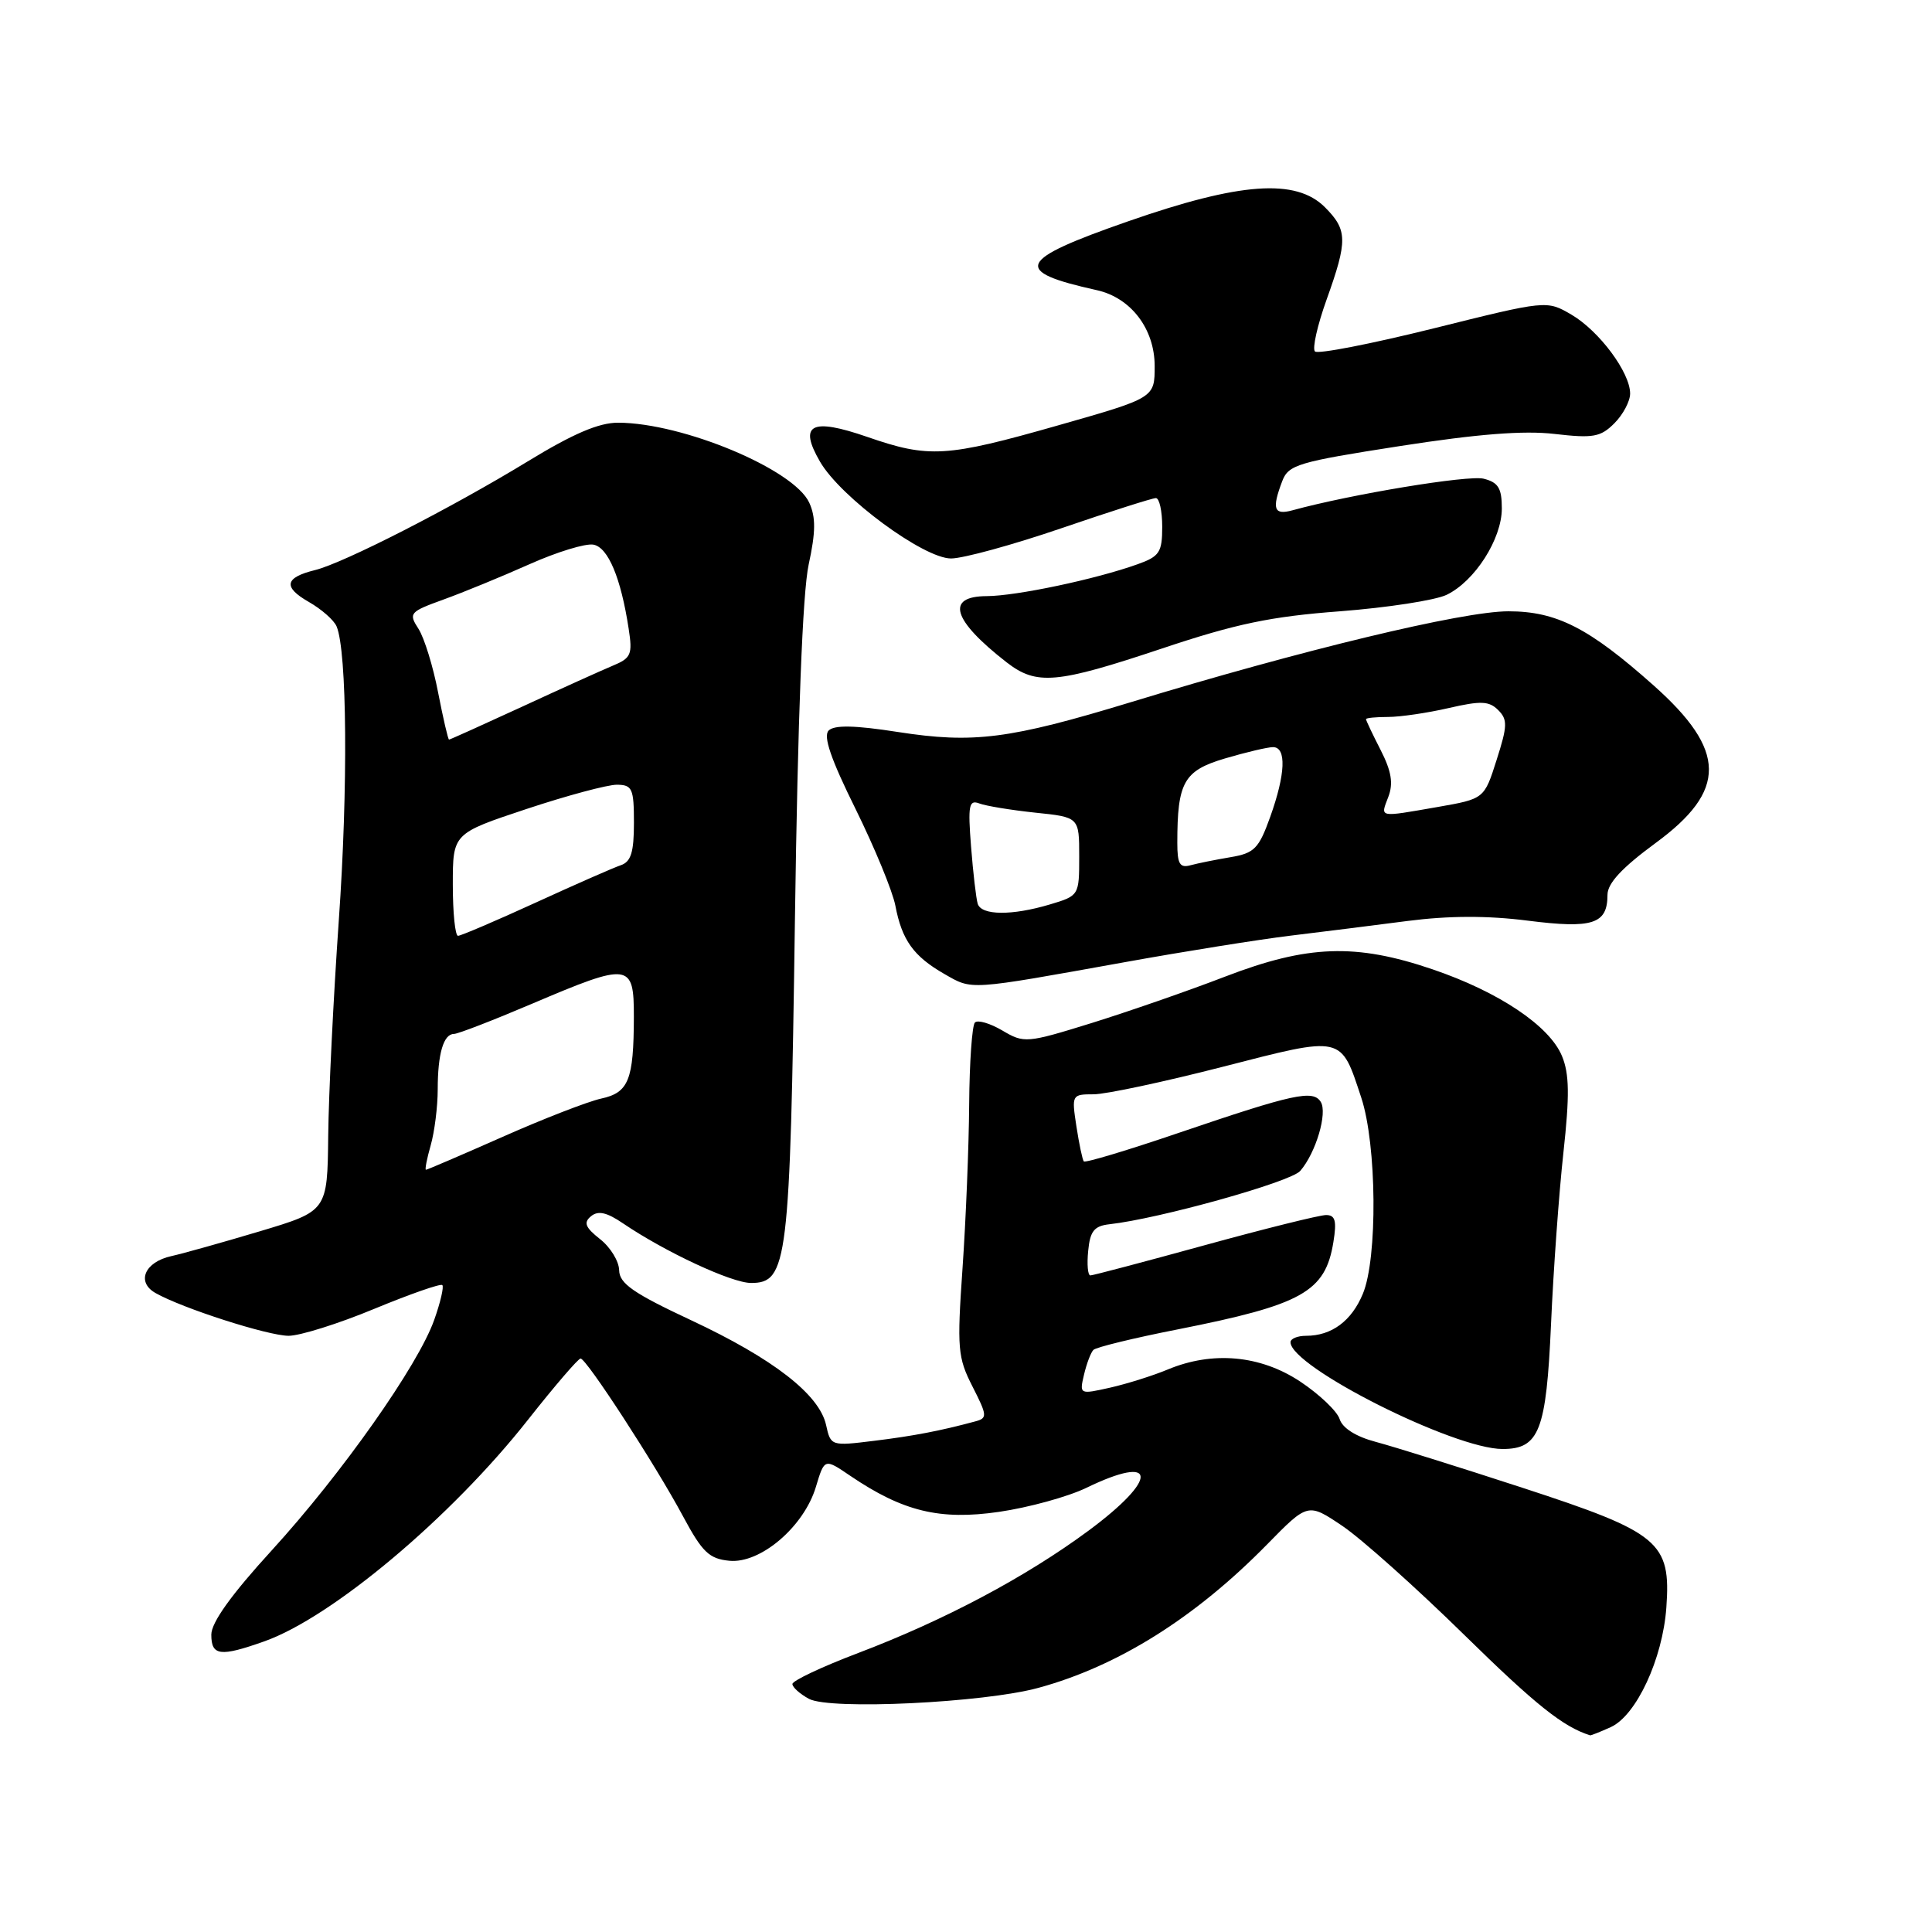 <?xml version="1.0" encoding="UTF-8" standalone="no"?>
<!DOCTYPE svg PUBLIC "-//W3C//DTD SVG 1.1//EN" "http://www.w3.org/Graphics/SVG/1.1/DTD/svg11.dtd" >
<svg xmlns="http://www.w3.org/2000/svg" xmlns:xlink="http://www.w3.org/1999/xlink" version="1.1" viewBox="0 0 256 256">
 <g >
 <path fill="currentColor"
d=" M 213.44 228.85 C 216.83 227.30 220.31 219.81 220.80 213.01 C 221.42 204.32 219.92 203.07 201.71 197.13 C 193.35 194.40 184.61 191.67 182.31 191.06 C 179.69 190.37 177.89 189.24 177.51 188.04 C 177.18 186.99 174.82 184.75 172.28 183.06 C 166.99 179.56 160.67 178.99 154.72 181.47 C 152.78 182.28 149.35 183.36 147.10 183.87 C 143.04 184.78 143.02 184.77 143.64 182.14 C 143.98 180.69 144.54 179.22 144.88 178.87 C 145.22 178.52 150.25 177.29 156.06 176.15 C 172.57 172.88 175.61 171.18 176.68 164.59 C 177.14 161.76 176.93 161.00 175.71 161.00 C 174.86 161.00 167.62 162.80 159.62 165.00 C 151.62 167.20 144.81 169.00 144.48 169.00 C 144.14 169.00 144.01 167.54 144.19 165.75 C 144.44 163.13 144.98 162.45 147.00 162.22 C 153.60 161.49 171.03 156.62 172.29 155.15 C 174.36 152.76 175.92 147.49 175.01 146.01 C 173.99 144.37 171.44 144.92 156.22 150.10 C 149.47 152.40 143.80 154.11 143.61 153.89 C 143.43 153.68 142.99 151.59 142.63 149.25 C 141.99 145.07 142.02 145.00 144.91 145.00 C 146.52 145.00 154.21 143.36 162.00 141.36 C 178.06 137.23 177.63 137.14 180.37 145.43 C 182.44 151.68 182.56 166.73 180.58 171.45 C 179.08 175.05 176.44 177.00 173.07 177.00 C 171.93 177.00 171.00 177.38 171.00 177.85 C 171.00 181.10 192.63 192.00 199.10 192.00 C 203.96 192.00 204.89 189.59 205.52 175.45 C 205.83 168.33 206.57 158.11 207.16 152.73 C 207.99 145.16 207.95 142.29 206.97 139.93 C 205.31 135.92 198.59 131.42 189.79 128.43 C 179.64 124.98 173.28 125.20 162.35 129.40 C 157.48 131.28 149.51 134.04 144.64 135.56 C 136.03 138.23 135.70 138.25 132.82 136.55 C 131.19 135.59 129.56 135.11 129.18 135.49 C 128.81 135.86 128.46 140.74 128.42 146.33 C 128.38 151.93 127.98 161.69 127.54 168.04 C 126.80 178.70 126.90 179.88 128.86 183.72 C 130.82 187.57 130.85 187.91 129.24 188.34 C 124.66 189.58 121.03 190.28 115.79 190.92 C 110.13 191.62 110.07 191.60 109.46 188.82 C 108.57 184.78 102.47 180.04 91.60 174.95 C 83.92 171.36 82.08 170.08 82.04 168.32 C 82.02 167.12 80.88 165.26 79.51 164.19 C 77.55 162.64 77.29 162.00 78.31 161.16 C 79.25 160.38 80.39 160.63 82.55 162.10 C 88.15 165.90 96.95 170.00 99.52 170.00 C 104.36 170.00 104.69 167.31 105.33 122.00 C 105.71 95.03 106.35 78.51 107.15 74.82 C 108.09 70.49 108.11 68.54 107.23 66.61 C 105.22 62.20 90.50 56.04 81.92 56.01 C 79.35 56.00 75.95 57.46 69.92 61.14 C 59.77 67.33 45.53 74.61 41.74 75.54 C 37.72 76.53 37.47 77.79 40.92 79.76 C 42.60 80.72 44.25 82.17 44.60 83.00 C 45.99 86.29 46.13 104.47 44.89 122.00 C 44.18 132.18 43.55 144.99 43.49 150.49 C 43.38 160.47 43.38 160.47 34.44 163.15 C 29.52 164.62 24.24 166.10 22.71 166.44 C 19.17 167.22 18.03 169.87 20.60 171.33 C 24.15 173.35 35.49 176.99 38.24 177.00 C 39.74 177.00 44.85 175.40 49.59 173.43 C 54.33 171.47 58.39 170.05 58.61 170.28 C 58.84 170.50 58.36 172.57 57.54 174.88 C 55.42 180.90 45.29 195.27 36.00 205.44 C 30.65 211.29 28.00 214.99 28.00 216.60 C 28.00 219.41 29.17 219.56 34.99 217.50 C 43.98 214.33 59.79 201.05 69.99 188.09 C 73.50 183.64 76.62 180.01 76.93 180.01 C 77.71 180.03 86.84 194.08 90.50 200.91 C 93.06 205.68 93.96 206.55 96.65 206.81 C 100.77 207.21 106.53 202.29 108.11 197.02 C 109.25 193.23 109.25 193.23 112.66 195.55 C 119.64 200.28 124.53 201.47 132.37 200.33 C 136.29 199.76 141.50 198.33 143.94 197.15 C 153.39 192.57 153.58 195.90 144.25 202.81 C 135.92 208.97 125.17 214.68 113.72 219.03 C 108.92 220.85 105.00 222.70 105.00 223.14 C 105.00 223.57 105.99 224.46 107.20 225.11 C 110.00 226.60 130.34 225.63 137.59 223.65 C 148.13 220.78 158.37 214.36 167.91 204.63 C 173.31 199.12 173.31 199.12 177.91 202.22 C 180.43 203.93 187.68 210.41 194.00 216.61 C 203.48 225.91 207.13 228.82 210.70 229.94 C 210.81 229.97 212.05 229.48 213.44 228.85 Z  M 149.00 127.50 C 156.97 126.06 166.88 124.48 171.00 123.98 C 175.12 123.48 182.11 122.61 186.53 122.03 C 191.97 121.33 197.10 121.31 202.43 121.99 C 211.04 123.08 213.00 122.45 213.00 118.57 C 213.00 117.04 214.92 114.98 219.38 111.70 C 228.87 104.74 228.80 99.45 219.12 90.83 C 210.54 83.19 206.25 81.00 199.86 81.00 C 193.81 81.00 172.46 86.14 149.82 93.05 C 133.75 97.94 128.99 98.55 118.96 96.99 C 113.25 96.10 110.55 96.05 109.80 96.80 C 109.05 97.55 110.10 100.60 113.36 107.18 C 115.89 112.31 118.27 118.08 118.64 120.00 C 119.51 124.57 121.04 126.71 125.14 129.06 C 128.88 131.20 128.16 131.25 149.00 127.50 Z  M 153.97 85.93 C 163.77 82.65 168.38 81.69 177.55 81.00 C 183.81 80.52 190.18 79.54 191.68 78.82 C 195.42 77.02 199.00 71.42 199.00 67.37 C 199.00 64.68 198.53 63.92 196.59 63.43 C 194.56 62.92 178.97 65.50 171.25 67.62 C 168.79 68.29 168.50 67.45 169.90 63.76 C 170.73 61.58 171.96 61.21 185.47 59.11 C 195.75 57.51 201.90 57.02 205.99 57.50 C 211.10 58.09 212.08 57.92 213.91 56.09 C 215.06 54.94 216.00 53.17 216.00 52.15 C 216.00 49.35 211.90 43.85 208.22 41.69 C 204.94 39.78 204.94 39.78 189.93 43.52 C 181.68 45.57 174.61 46.95 174.24 46.57 C 173.86 46.20 174.56 43.10 175.78 39.70 C 178.59 31.86 178.56 30.47 175.55 27.45 C 171.71 23.62 164.32 24.15 149.50 29.32 C 134.72 34.47 134.04 35.95 145.34 38.45 C 149.85 39.45 153.00 43.58 153.00 48.51 C 153.00 52.72 153.00 52.72 140.22 56.36 C 125.37 60.59 123.11 60.73 114.91 57.89 C 107.48 55.32 105.78 56.22 108.66 61.18 C 111.39 65.89 122.38 74.00 126.02 74.00 C 127.62 74.00 134.19 72.20 140.62 70.00 C 147.05 67.80 152.69 66.00 153.16 66.00 C 153.62 66.00 154.00 67.71 154.00 69.80 C 154.00 73.18 153.64 73.73 150.75 74.76 C 145.21 76.75 134.68 78.97 130.75 78.99 C 125.24 79.01 126.20 82.17 133.38 87.76 C 137.36 90.84 139.96 90.61 153.97 85.93 Z  M 57.07 151.76 C 57.58 149.97 58.00 146.63 58.00 144.34 C 58.00 139.62 58.77 137.00 60.16 137.00 C 60.68 137.00 65.33 135.20 70.50 133.00 C 83.45 127.49 84.00 127.56 83.99 134.75 C 83.97 143.12 83.30 144.78 79.65 145.57 C 77.92 145.95 72.05 148.22 66.62 150.63 C 61.19 153.03 56.61 155.00 56.44 155.00 C 56.28 155.00 56.56 153.54 57.07 151.76 Z  M 60.00 117.22 C 60.00 110.44 60.00 110.44 69.75 107.20 C 75.11 105.42 80.51 103.97 81.75 103.98 C 83.78 104.00 84.00 104.49 84.00 109.03 C 84.00 112.93 83.61 114.19 82.25 114.65 C 81.29 114.97 76.20 117.21 70.94 119.62 C 65.68 122.03 61.06 124.00 60.69 124.00 C 60.31 124.00 60.00 120.95 60.00 117.22 Z  M 58.05 91.75 C 57.39 88.31 56.22 84.52 55.45 83.32 C 54.11 81.25 54.27 81.07 58.77 79.44 C 61.37 78.50 66.49 76.40 70.14 74.77 C 73.79 73.14 77.61 71.97 78.64 72.17 C 80.58 72.54 82.27 76.56 83.30 83.30 C 83.83 86.73 83.63 87.20 81.19 88.21 C 79.71 88.83 74.28 91.28 69.12 93.67 C 63.95 96.05 59.63 98.00 59.50 98.00 C 59.37 98.00 58.72 95.19 58.05 91.75 Z  M 129.55 119.75 C 129.34 119.06 128.94 115.65 128.67 112.18 C 128.24 106.71 128.39 105.94 129.76 106.46 C 130.62 106.79 133.96 107.34 137.17 107.68 C 143.00 108.28 143.00 108.28 143.00 113.48 C 143.00 118.65 142.98 118.69 139.13 119.84 C 134.09 121.35 130.03 121.31 129.55 119.75 Z  M 156.00 111.69 C 156.00 103.64 156.85 102.12 162.31 100.50 C 165.09 99.68 167.96 99.00 168.68 99.00 C 170.49 99.00 170.34 102.57 168.31 108.24 C 166.80 112.45 166.21 113.05 163.06 113.58 C 161.10 113.91 158.71 114.39 157.75 114.65 C 156.33 115.04 156.00 114.49 156.00 111.69 Z  M 183.96 105.59 C 184.64 103.81 184.38 102.20 182.94 99.38 C 181.87 97.29 181.00 95.45 181.00 95.29 C 181.00 95.13 182.32 95.00 183.92 95.00 C 185.53 95.00 189.15 94.47 191.96 93.82 C 196.22 92.84 197.31 92.88 198.52 94.09 C 199.78 95.35 199.75 96.19 198.31 100.69 C 196.67 105.85 196.67 105.85 190.50 106.93 C 182.55 108.31 182.90 108.38 183.96 105.59 Z "/>
</g>
</svg>